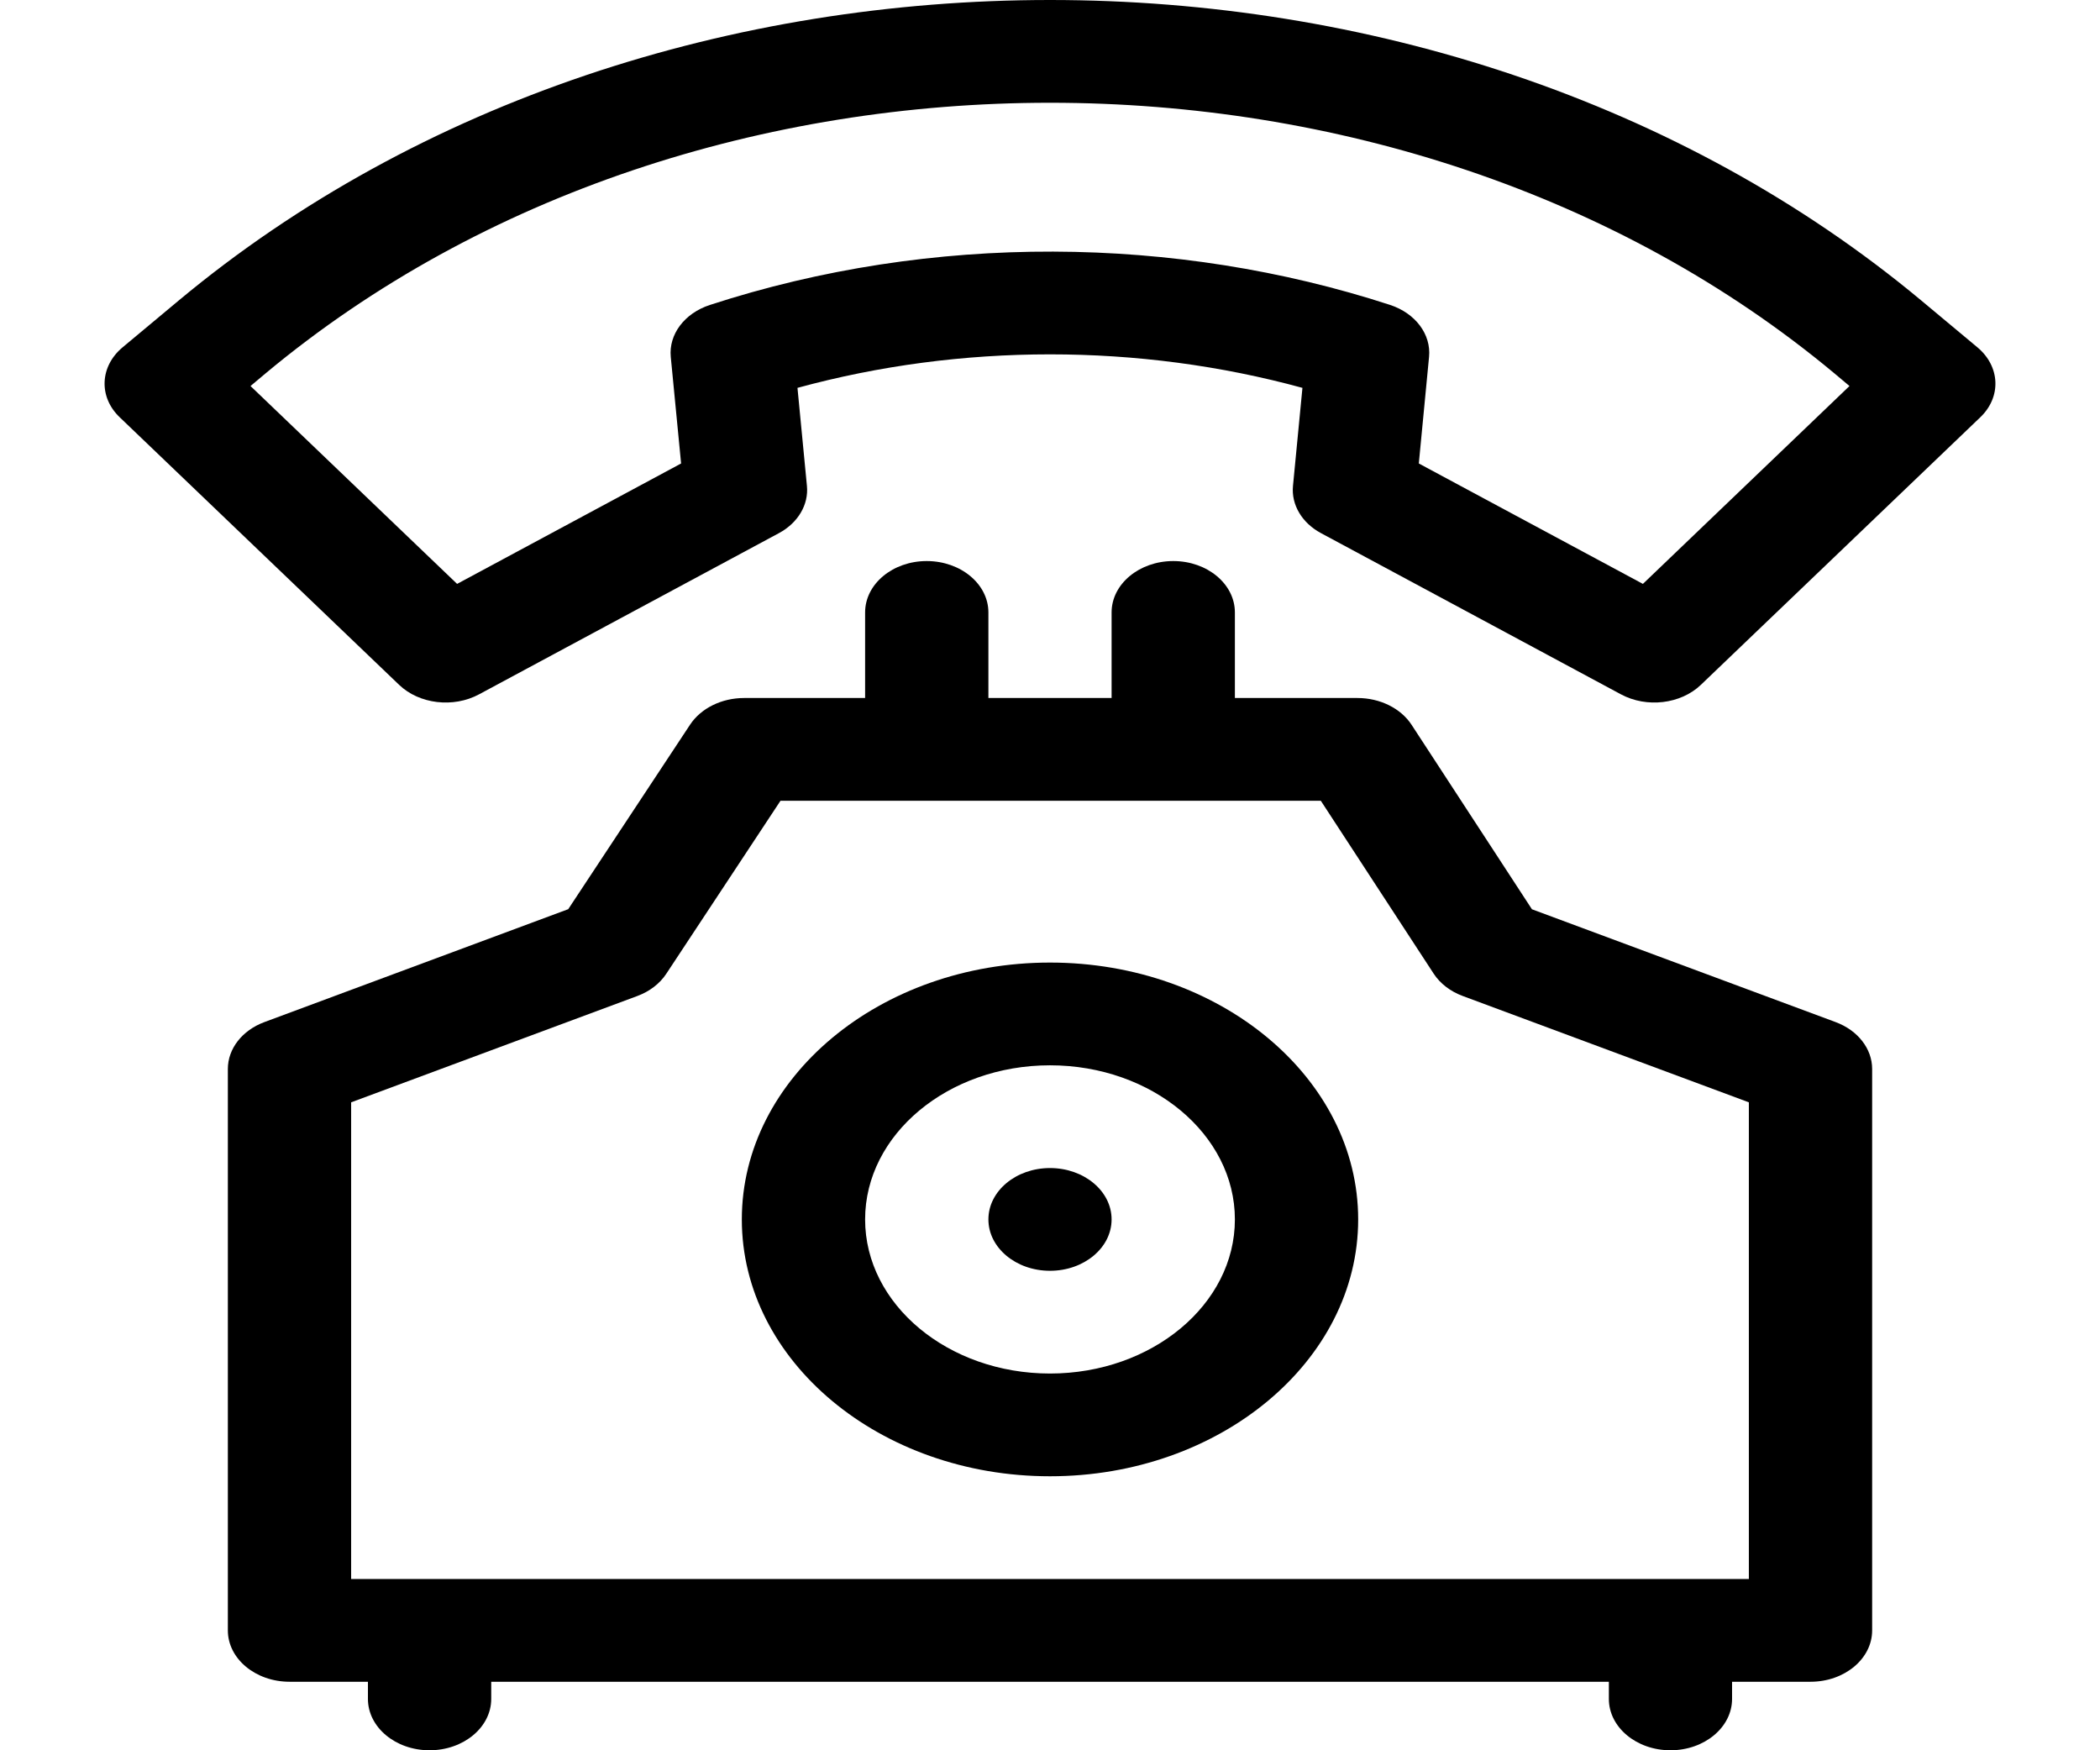 <svg width="24" height="20" viewBox="0 0 24 20" fill="none" xmlns="http://www.w3.org/2000/svg">
<g clip-path="url(#clip0)">
<path d="M22.598 3.968L21.959 3.435C16.463 -1.145 7.537 -1.145 2.041 3.435L1.402 3.968C1.14 4.186 1.125 4.536 1.368 4.768L4.562 7.826C4.792 8.046 5.181 8.092 5.475 7.934L8.902 6.092C9.12 5.975 9.243 5.767 9.222 5.552L9.114 4.432C10.981 3.922 13.017 3.921 14.885 4.432L14.777 5.552C14.756 5.767 14.879 5.975 15.097 6.092L18.525 7.934C18.819 8.092 19.208 8.046 19.438 7.826L22.632 4.768C22.875 4.536 22.86 4.186 22.598 3.968V3.968ZM18.776 6.672L16.215 5.296L16.332 4.078C16.357 3.82 16.176 3.579 15.886 3.484C13.441 2.688 10.655 2.656 8.112 3.485C7.822 3.58 7.641 3.821 7.666 4.079L7.784 5.296L5.224 6.672L2.863 4.411L3.037 4.265C7.982 0.144 16.017 0.144 20.963 4.265L21.137 4.411L18.776 6.672Z" fill="black"/>
<path d="M20.978 11.679L17.508 10.39L16.133 8.283C16.01 8.094 15.772 7.976 15.514 7.976H14.113V6.998C14.113 6.674 13.798 6.411 13.409 6.411C13.02 6.411 12.704 6.674 12.704 6.998V7.976H11.296V6.998C11.296 6.674 10.98 6.411 10.591 6.411C10.202 6.411 9.887 6.674 9.887 6.998V7.976H8.504C8.247 7.976 8.011 8.093 7.887 8.28L6.494 10.389L3.022 11.679C2.768 11.773 2.604 11.983 2.604 12.215V18.63C2.604 18.954 2.92 19.217 3.309 19.217H4.205V19.413C4.205 19.737 4.52 20 4.909 20C5.298 20 5.614 19.737 5.614 19.413V19.217H18.387V19.413C18.387 19.737 18.702 20 19.091 20C19.48 20 19.795 19.737 19.795 19.413V19.217H20.692C21.081 19.217 21.396 18.954 21.396 18.63V12.215C21.396 11.983 21.232 11.773 20.978 11.679V11.679ZM19.987 18.043H4.013V12.596L7.284 11.381C7.424 11.329 7.54 11.24 7.614 11.128L8.92 9.15H15.095L16.385 11.126C16.459 11.239 16.576 11.329 16.717 11.381L19.987 12.596V18.043H19.987Z" fill="black"/>
<path d="M12 10.999C10.058 10.999 8.478 12.316 8.478 13.934C8.478 15.553 10.058 16.869 12 16.869C13.942 16.869 15.522 15.553 15.522 13.934C15.522 12.316 13.942 10.999 12 10.999ZM12 15.695C10.835 15.695 9.887 14.905 9.887 13.934C9.887 12.963 10.835 12.173 12 12.173C13.165 12.173 14.113 12.963 14.113 13.934C14.113 14.905 13.165 15.695 12 15.695Z" fill="black"/>
<path d="M12 14.521C12.389 14.521 12.704 14.258 12.704 13.934C12.704 13.61 12.389 13.347 12 13.347C11.611 13.347 11.296 13.61 11.296 13.934C11.296 14.258 11.611 14.521 12 14.521Z" fill="black"/>
</g>
<defs>
<clipPath id="clip0">
<rect width="24" height="20" fill="white"/>
</clipPath>
</defs>
</svg>
